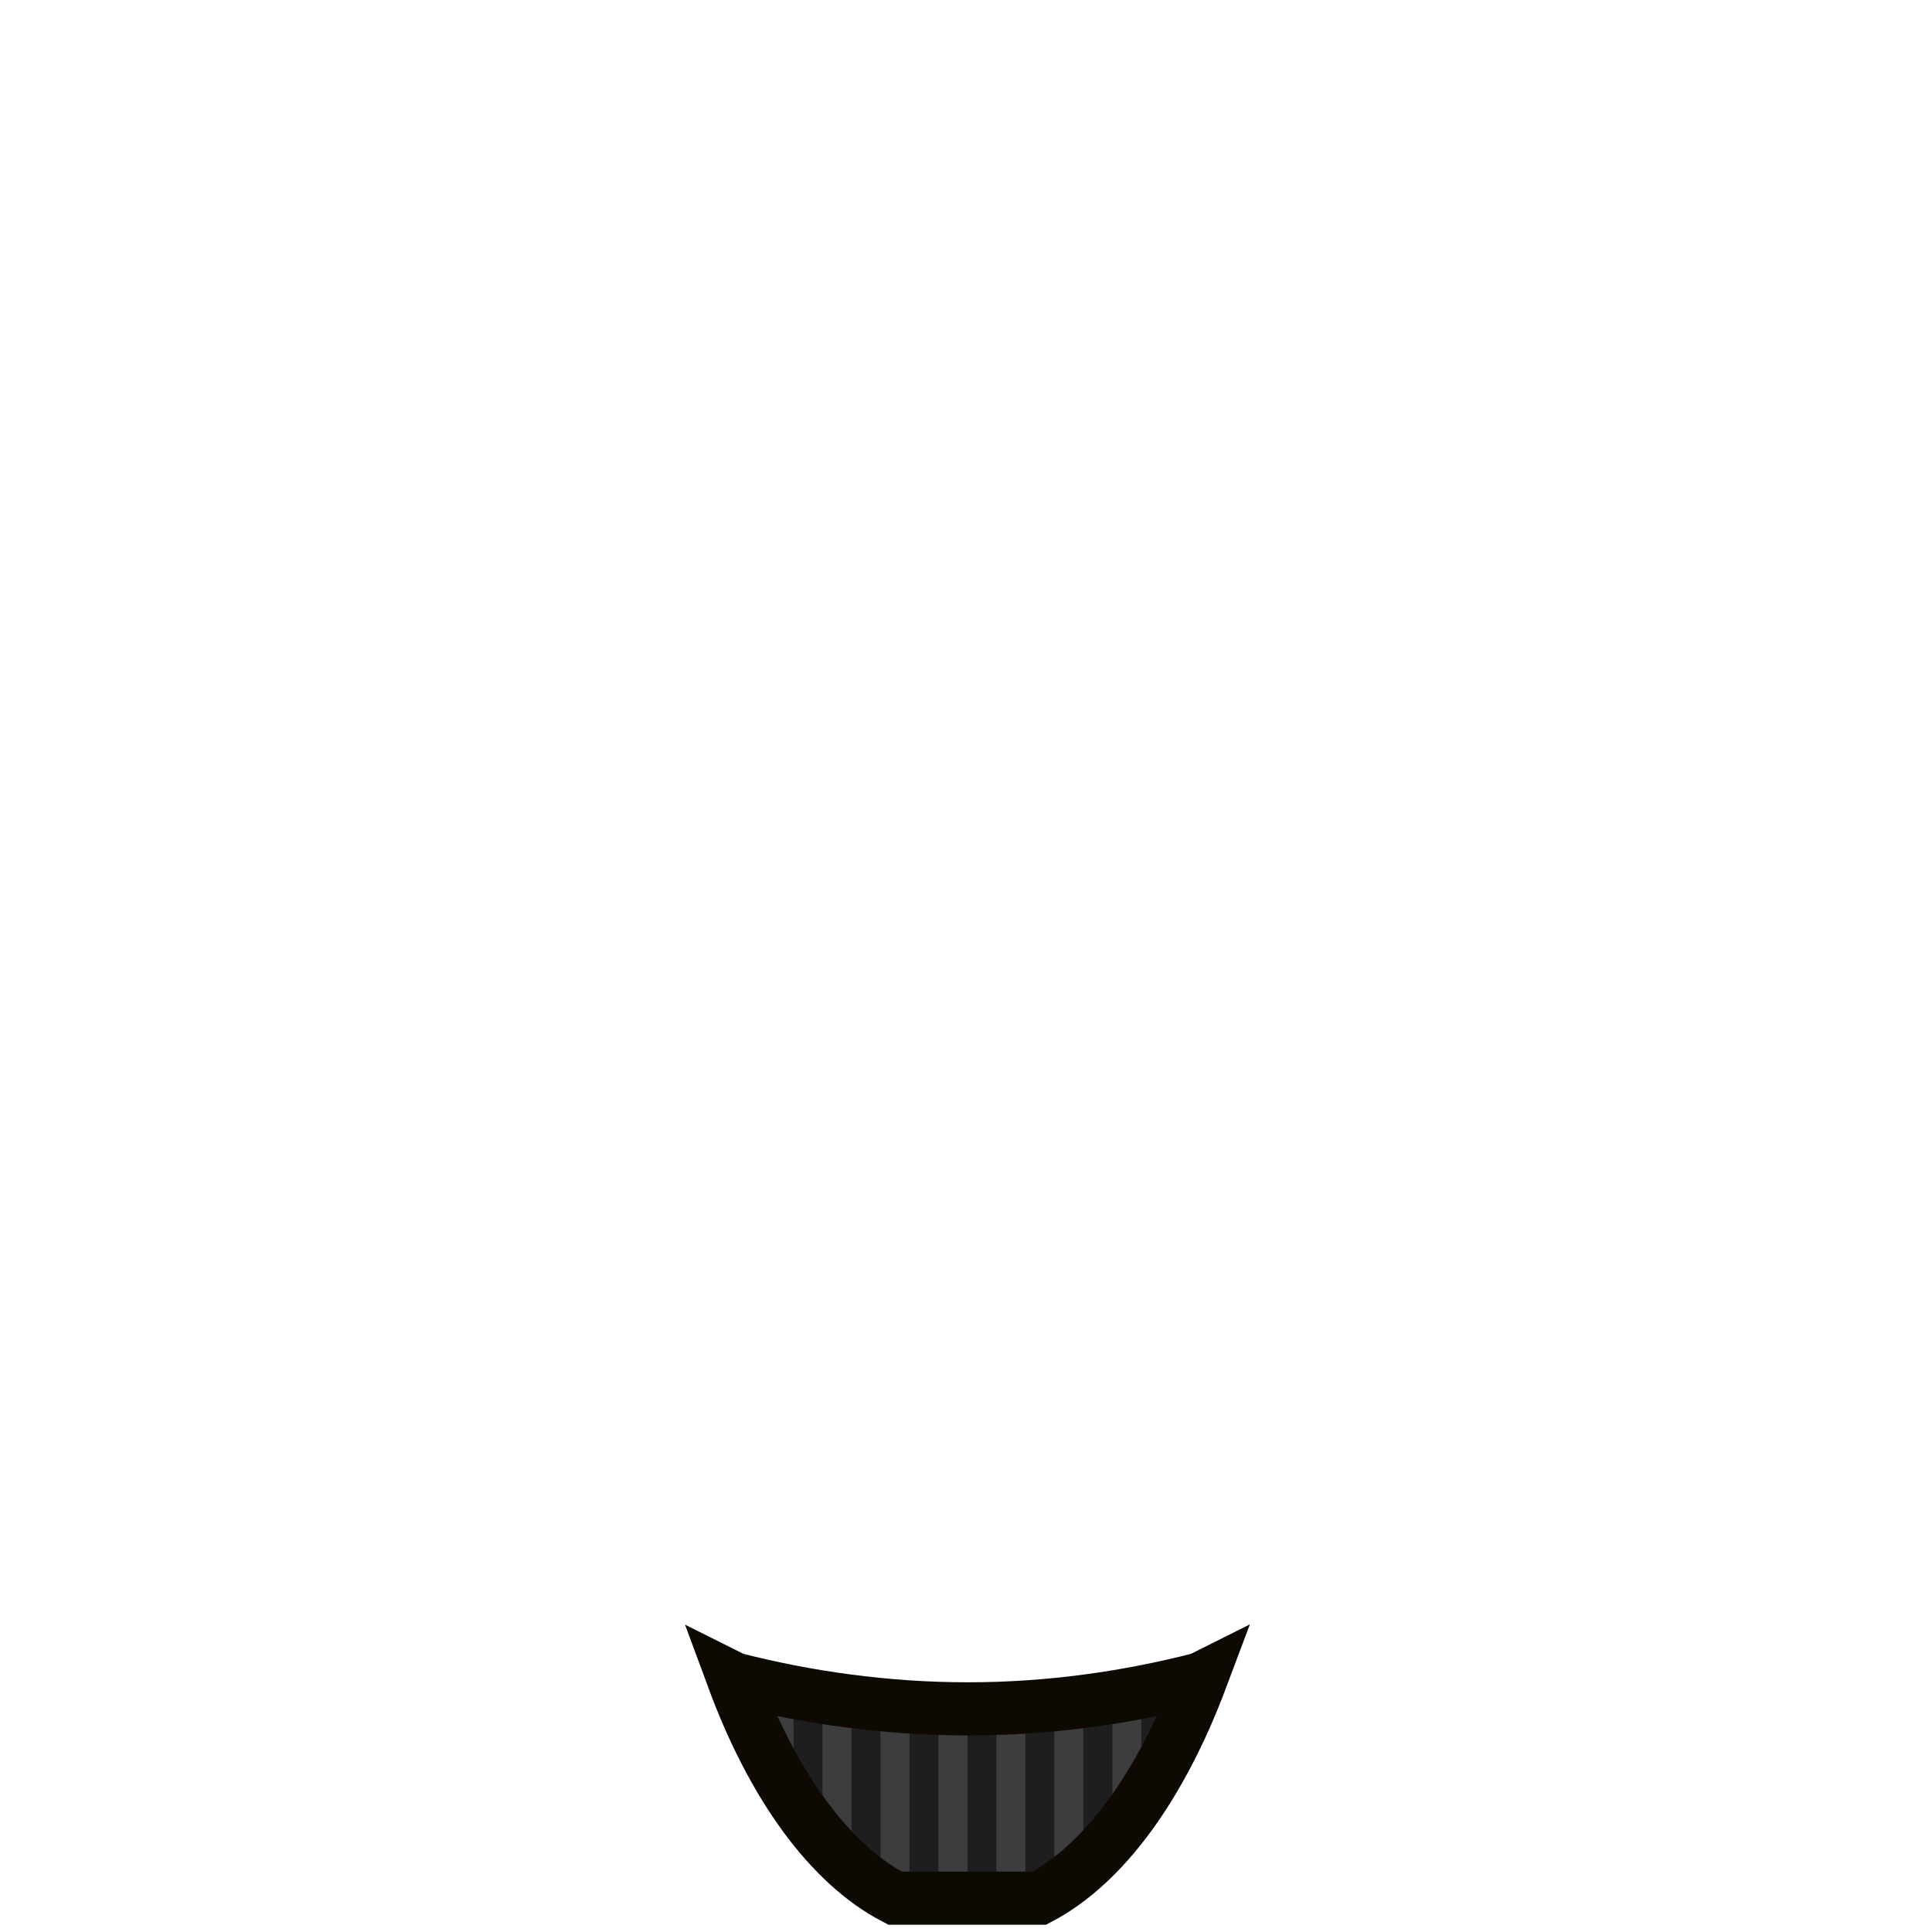 <?xml version="1.0" encoding="utf-8"?>
<!-- Generator: Adobe Illustrator 17.1.0, SVG Export Plug-In . SVG Version: 6.00 Build 0)  -->
<!DOCTYPE svg PUBLIC "-//W3C//DTD SVG 1.1//EN" "http://www.w3.org/Graphics/SVG/1.1/DTD/svg11.dtd">
<svg version="1.1" id="striped-pants" xmlns="http://www.w3.org/2000/svg" xmlns:xlink="http://www.w3.org/1999/xlink" x="0px"
	 y="0px" viewBox="0 0 400 400" enable-background="new 0 0 400 400" xml:space="preserve">
<path id="fill:striped-pants" fill="#3D3D3D" d="M248.7,347.5c-8.3,22.1-20,38.4-33.5,45.5h-29.9c-13.5-7-25.3-23.3-33.5-45.5
	l0.2,0.1c14.8,3.8,31.3,6.2,48.4,6.2c17.1,0,33.3-2.4,48.1-6.2L248.7,347.5z"/>
<g>
	<defs>
		<path id="SVGID_1_" d="M248.7,347.5c-8.3,22.1-20,38.4-33.5,45.5h-29.9c-13.5-7-25.3-23.3-33.5-45.5l0.2,0.1
			c14.8,3.8,31.3,6.2,48.4,6.2c17.1,0,33.3-2.4,48.1-6.2L248.7,347.5z"/>
	</defs>
	<clipPath id="SVGID_2_">
		<use xlink:href="#SVGID_1_"  overflow="visible"/>
	</clipPath>
	<g opacity="0.5" clip-path="url(#SVGID_2_)">
		<line fill="none" stroke="#000000" stroke-width="6" x1="155.3" y1="353.8" x2="155.3" y2="396"/>
		<line fill="none" stroke="#000000" stroke-width="6" x1="167.3" y1="353.8" x2="167.3" y2="396"/>
		<line fill="none" stroke="#000000" stroke-width="6" x1="179.3" y1="353.8" x2="179.3" y2="396"/>
		<line fill="none" stroke="#000000" stroke-width="6" x1="191.3" y1="353.8" x2="191.3" y2="396"/>
		<line fill="none" stroke="#000000" stroke-width="6" x1="203.3" y1="353.8" x2="203.3" y2="396"/>
		<line fill="none" stroke="#000000" stroke-width="6" x1="215.3" y1="353.8" x2="215.3" y2="396"/>
		<line fill="none" stroke="#000000" stroke-width="6" x1="227.3" y1="353.8" x2="227.3" y2="396"/>
		<line fill="none" stroke="#000000" stroke-width="6" x1="239.3" y1="353.8" x2="239.3" y2="396"/>
		<line fill="none" stroke="#000000" stroke-width="6" x1="251.3" y1="353.8" x2="251.3" y2="396"/>
	</g>
</g>
<path fill="none" stroke="#0E0902" stroke-width="11" d="M248.7,347.5c-8.3,22.1-20,38.4-33.5,45.5h-29.9
	c-13.5-7-25.3-23.3-33.5-45.5l0.2,0.1c14.8,3.8,31.3,6.2,48.4,6.2c17.1,0,33.3-2.4,48.1-6.2L248.7,347.5z"/>
</svg>
